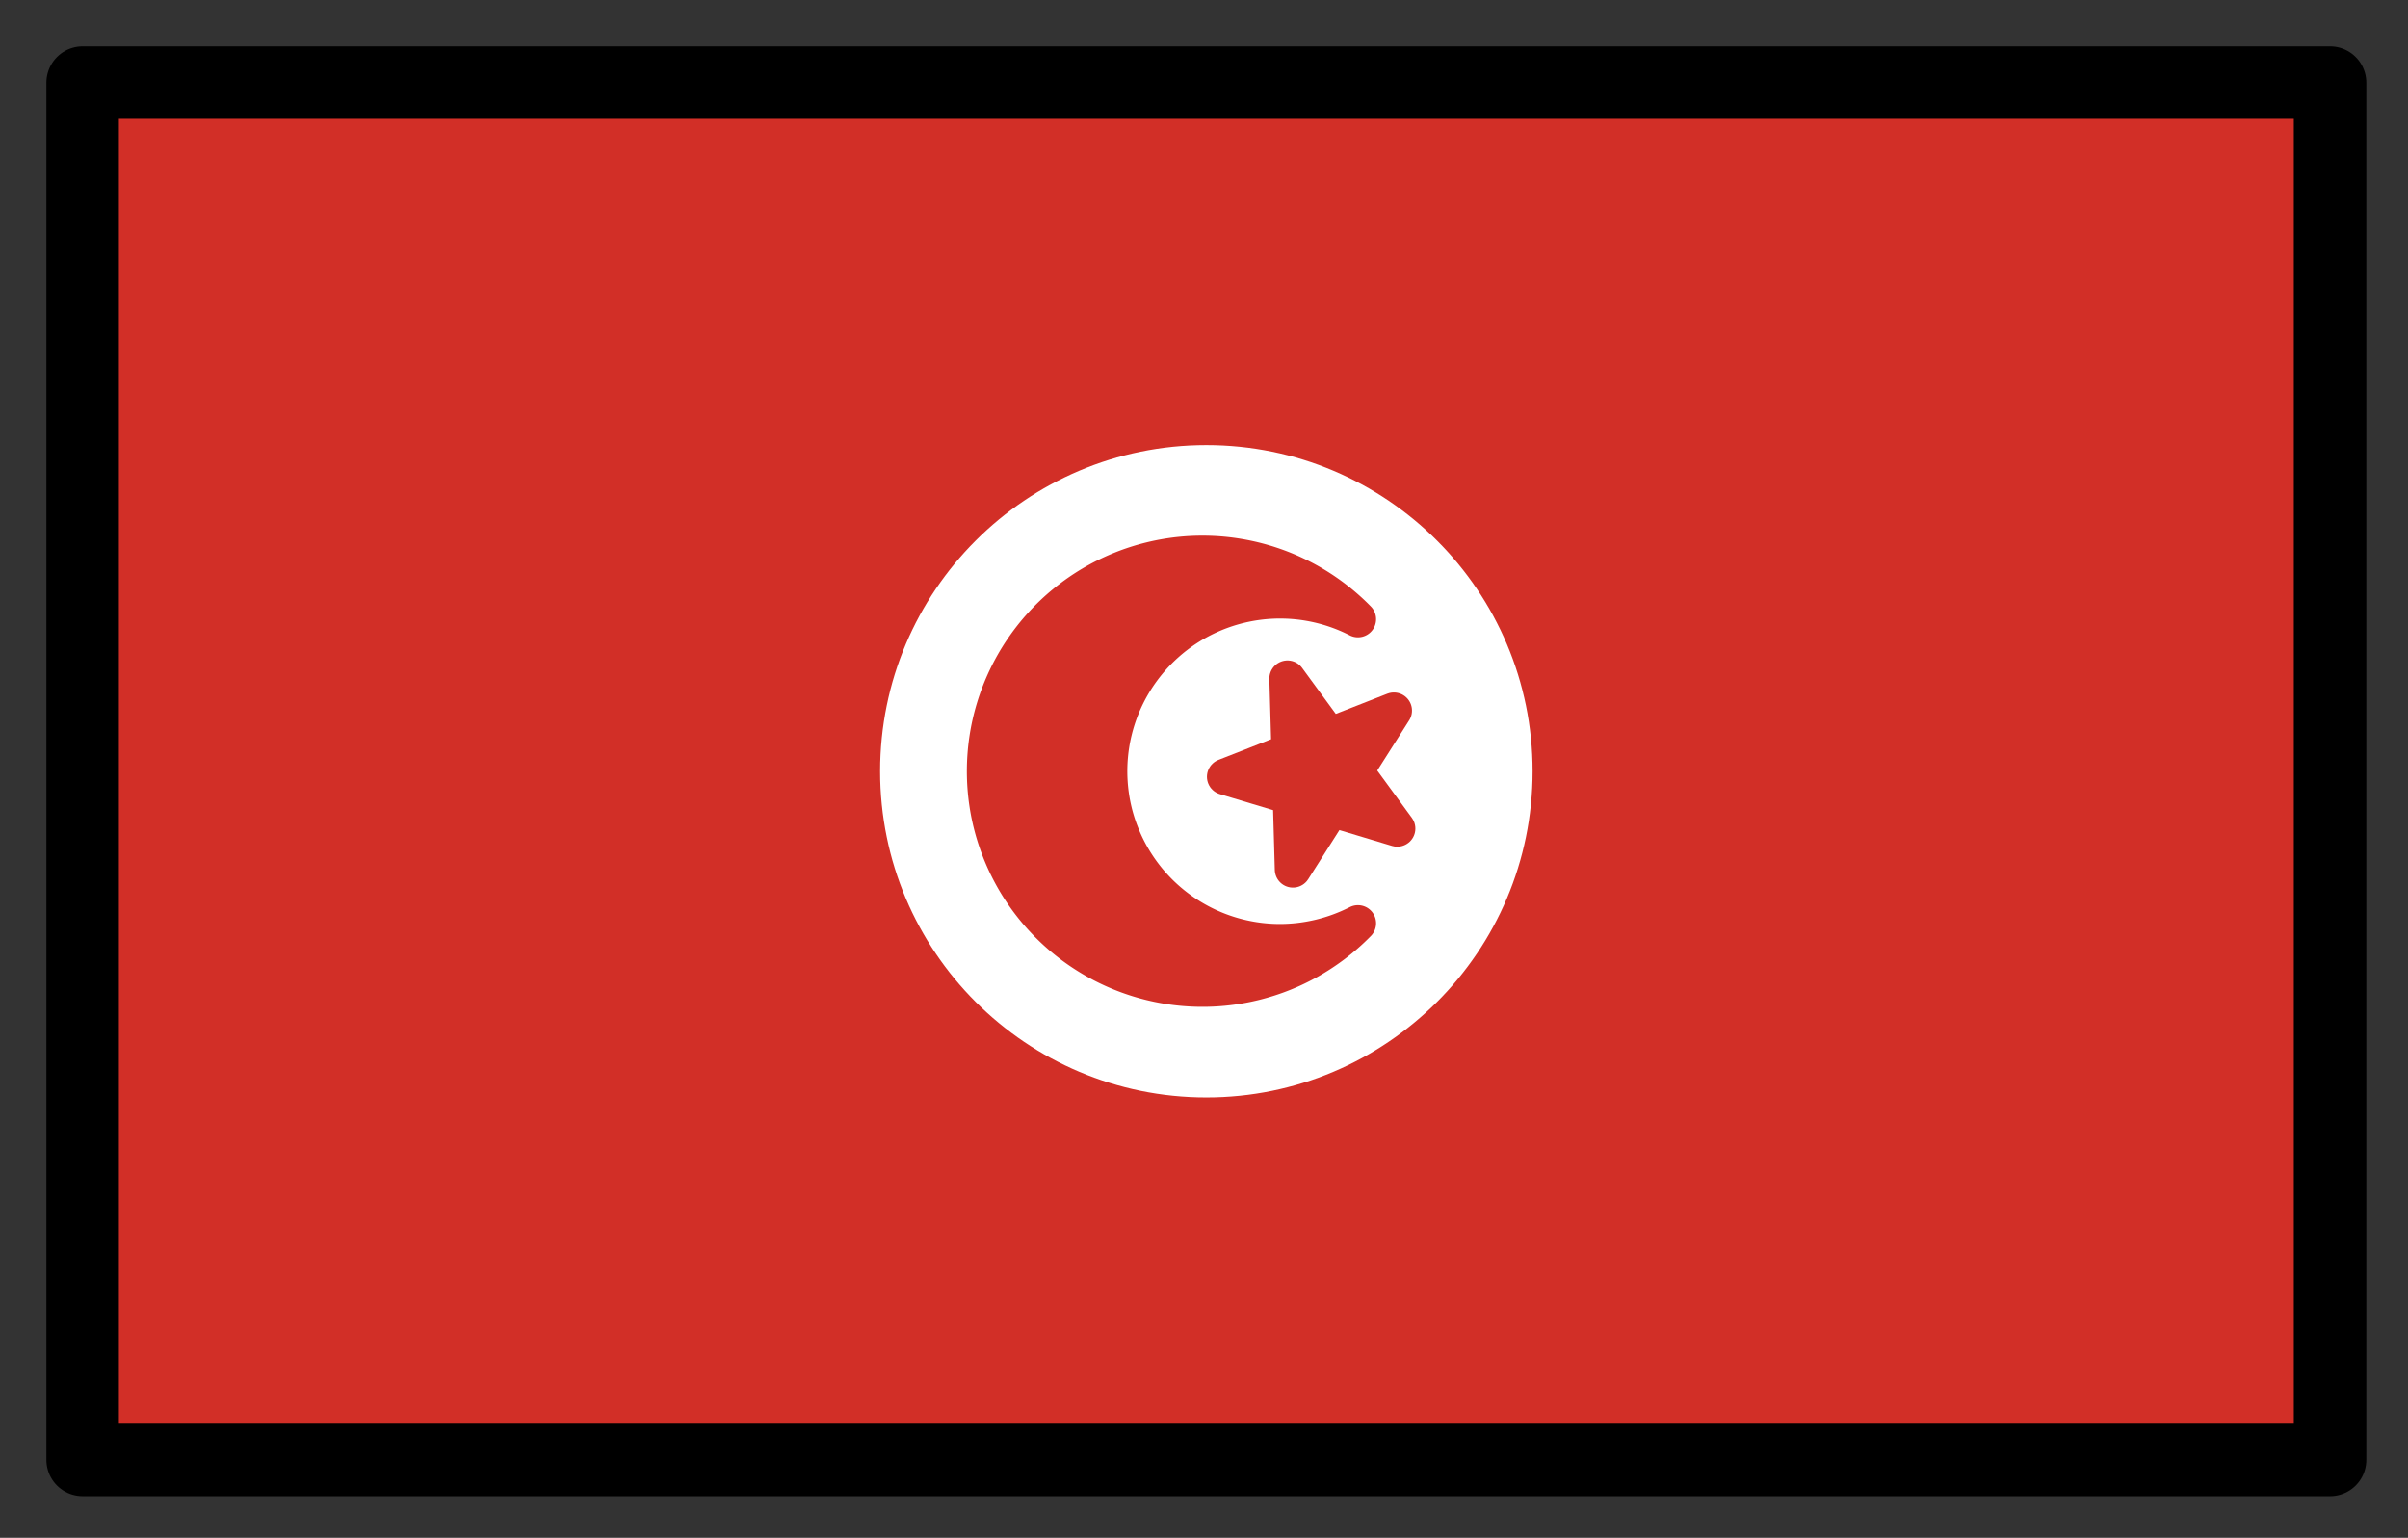 <svg xmlns="http://www.w3.org/2000/svg" role="img" viewBox="2.72 14.72 66.43 42.43"><rect x="2.72" y="14.72" width="66.43" height="42.43" fill="#333333" stroke="none"/><title>1F1F9-1F1F3.svg</title><path fill="#d22f27" d="M5 17h62v38H5z"/><circle cx="36" cy="36" r="9" fill="#fff"/><path fill="#d22f27" stroke="#d22f27" stroke-linecap="round" stroke-linejoin="round" d="M38.023 40.714a4.714 4.714 0 1 1 2.159-8.91 6 6 0 1 0 0 8.391 4.753 4.753 0 0 1-2.159.519z"/><path fill="#d22f27" stroke="#d22f27" stroke-linecap="round" stroke-linejoin="round" d="M38.388 38.71l-.15-5.267 3.028 4.138-4.75-1.429 4.657-1.826-2.785 4.384z"/><g><path fill="none" stroke="#000" stroke-linecap="round" stroke-linejoin="round" stroke-width="2" d="M5 17h62v38H5z"/></g></svg>